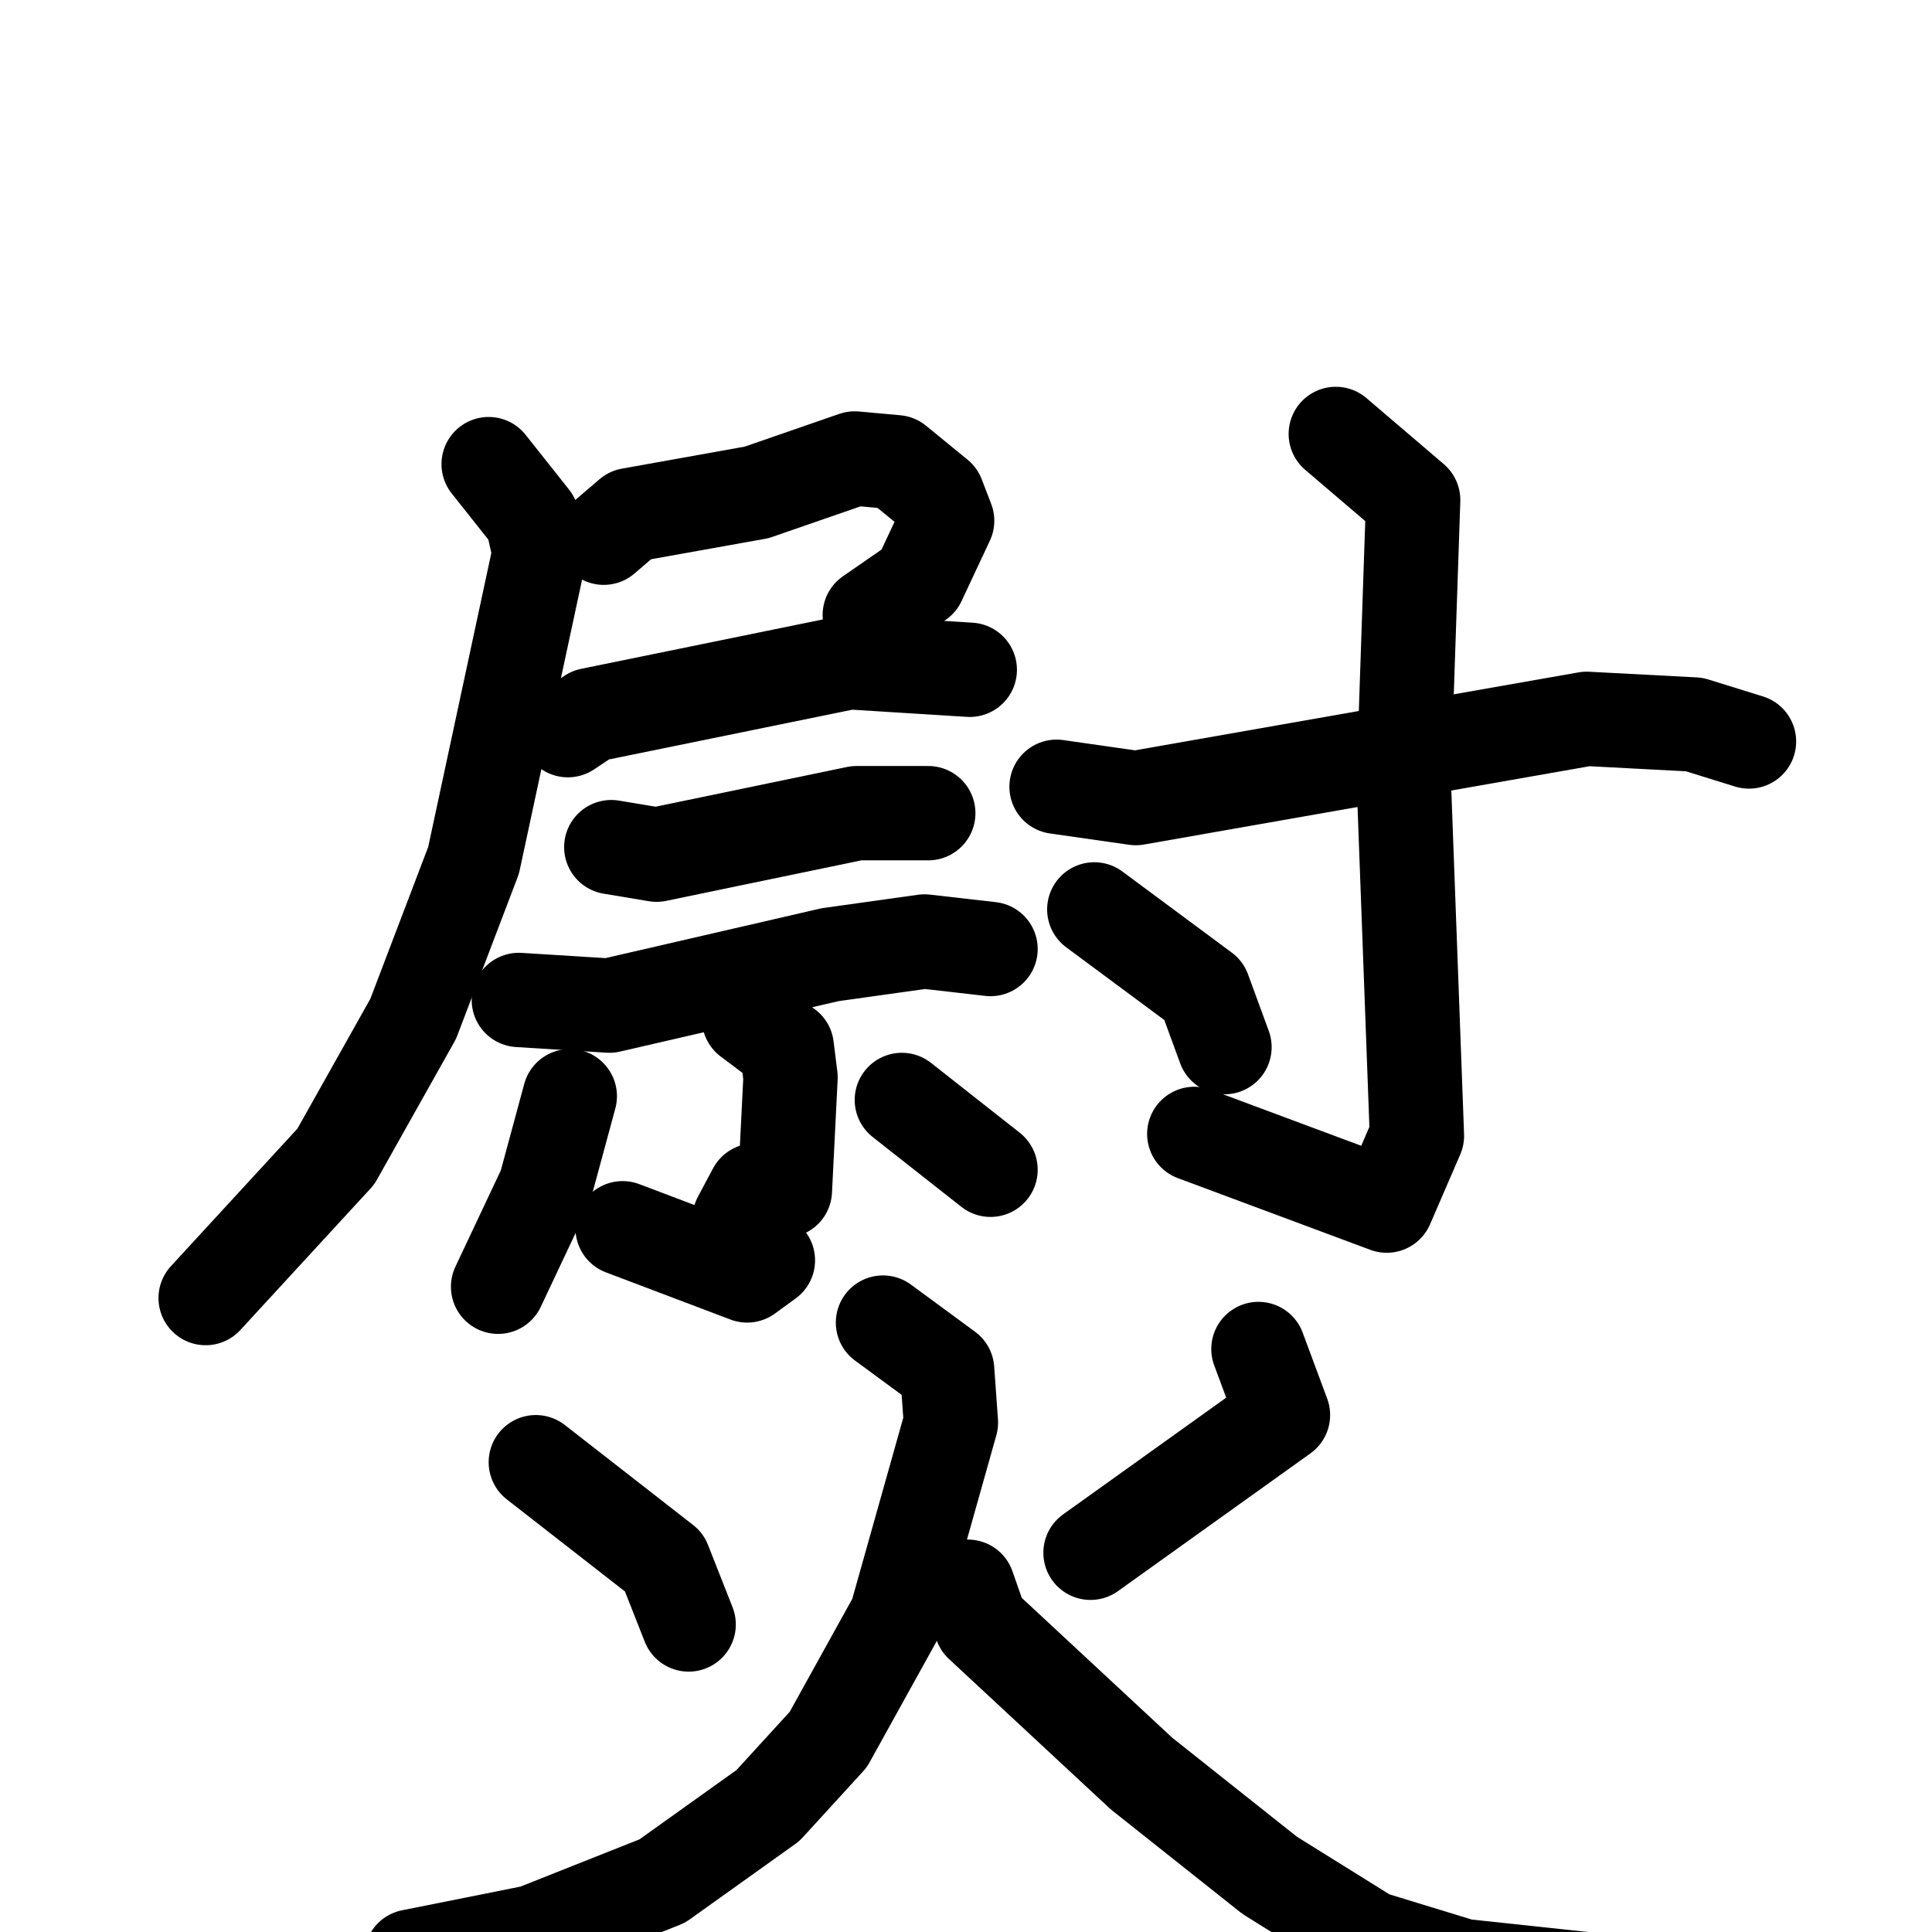 <svg xmlns="http://www.w3.org/2000/svg" viewBox="0 0 1024 1024">
  <g style="fill:none;stroke:#000000;stroke-width:50;stroke-linecap:round;stroke-linejoin:round;" transform="scale(1, 1) translate(0, 0)">
    <path d="M 320.0,285.0 L 334.0,273.0 L 401.0,261.0 L 453.0,243.0 L 475.0,245.0 L 497.0,263.0 L 502.0,276.0 L 487.0,308.0 L 461.0,326.0"/>
    <path d="M 301.0,387.0 L 313.0,379.0 L 450.0,351.0 L 514.0,355.0"/>
    <path d="M 259.0,246.0 L 282.0,275.0 L 286.0,293.0 L 251.0,456.0 L 219.0,540.0 L 178.0,613.0 L 109.0,688.0"/>
    <path d="M 324.0,449.0 L 348.0,453.0 L 454.0,431.0 L 492.0,431.0"/>
    <path d="M 275.0,530.0 L 323.0,533.0 L 440.0,506.0 L 490.0,499.0 L 525.0,503.0"/>
    <path d="M 397.0,540.0 L 417.0,555.0 L 419.0,571.0 L 416.0,631.0 L 400.0,631.0 L 392.0,646.0 L 407.0,668.0 L 396.0,676.0 L 330.0,651.0"/>
    <path d="M 302.0,581.0 L 289.0,629.0 L 264.0,682.0"/>
    <path d="M 478.0,583.0 L 525.0,620.0"/>
    <path d="M 560.0,417.0 L 602.0,423.0 L 841.0,381.0 L 898.0,384.0 L 927.0,393.0"/>
    <path d="M 708.0,230.0 L 749.0,265.0 L 744.0,413.0 L 751.0,602.0 L 735.0,639.0 L 633.0,601.0"/>
    <path d="M 580.0,482.0 L 638.0,525.0 L 649.0,555.0"/>
    <path d="M 284.0,775.0 L 352.0,828.0 L 365.0,861.0"/>
    <path d="M 667.0,715.0 L 680.0,750.0 L 578.0,823.0"/>
    <path d="M 468.0,701.0 L 502.0,726.0 L 504.0,754.0 L 475.0,857.0 L 439.0,922.0 L 407.0,957.0 L 351.0,997.0 L 283.0,1024.0 L 218.0,1037.0"/>
    <path d="M 513.0,841.0 L 520.0,861.0 L 605.0,940.0 L 673.0,994.0 L 726.0,1027.0 L 775.0,1042.0 L 915.0,1057.0"/>
  </g>
</svg>
